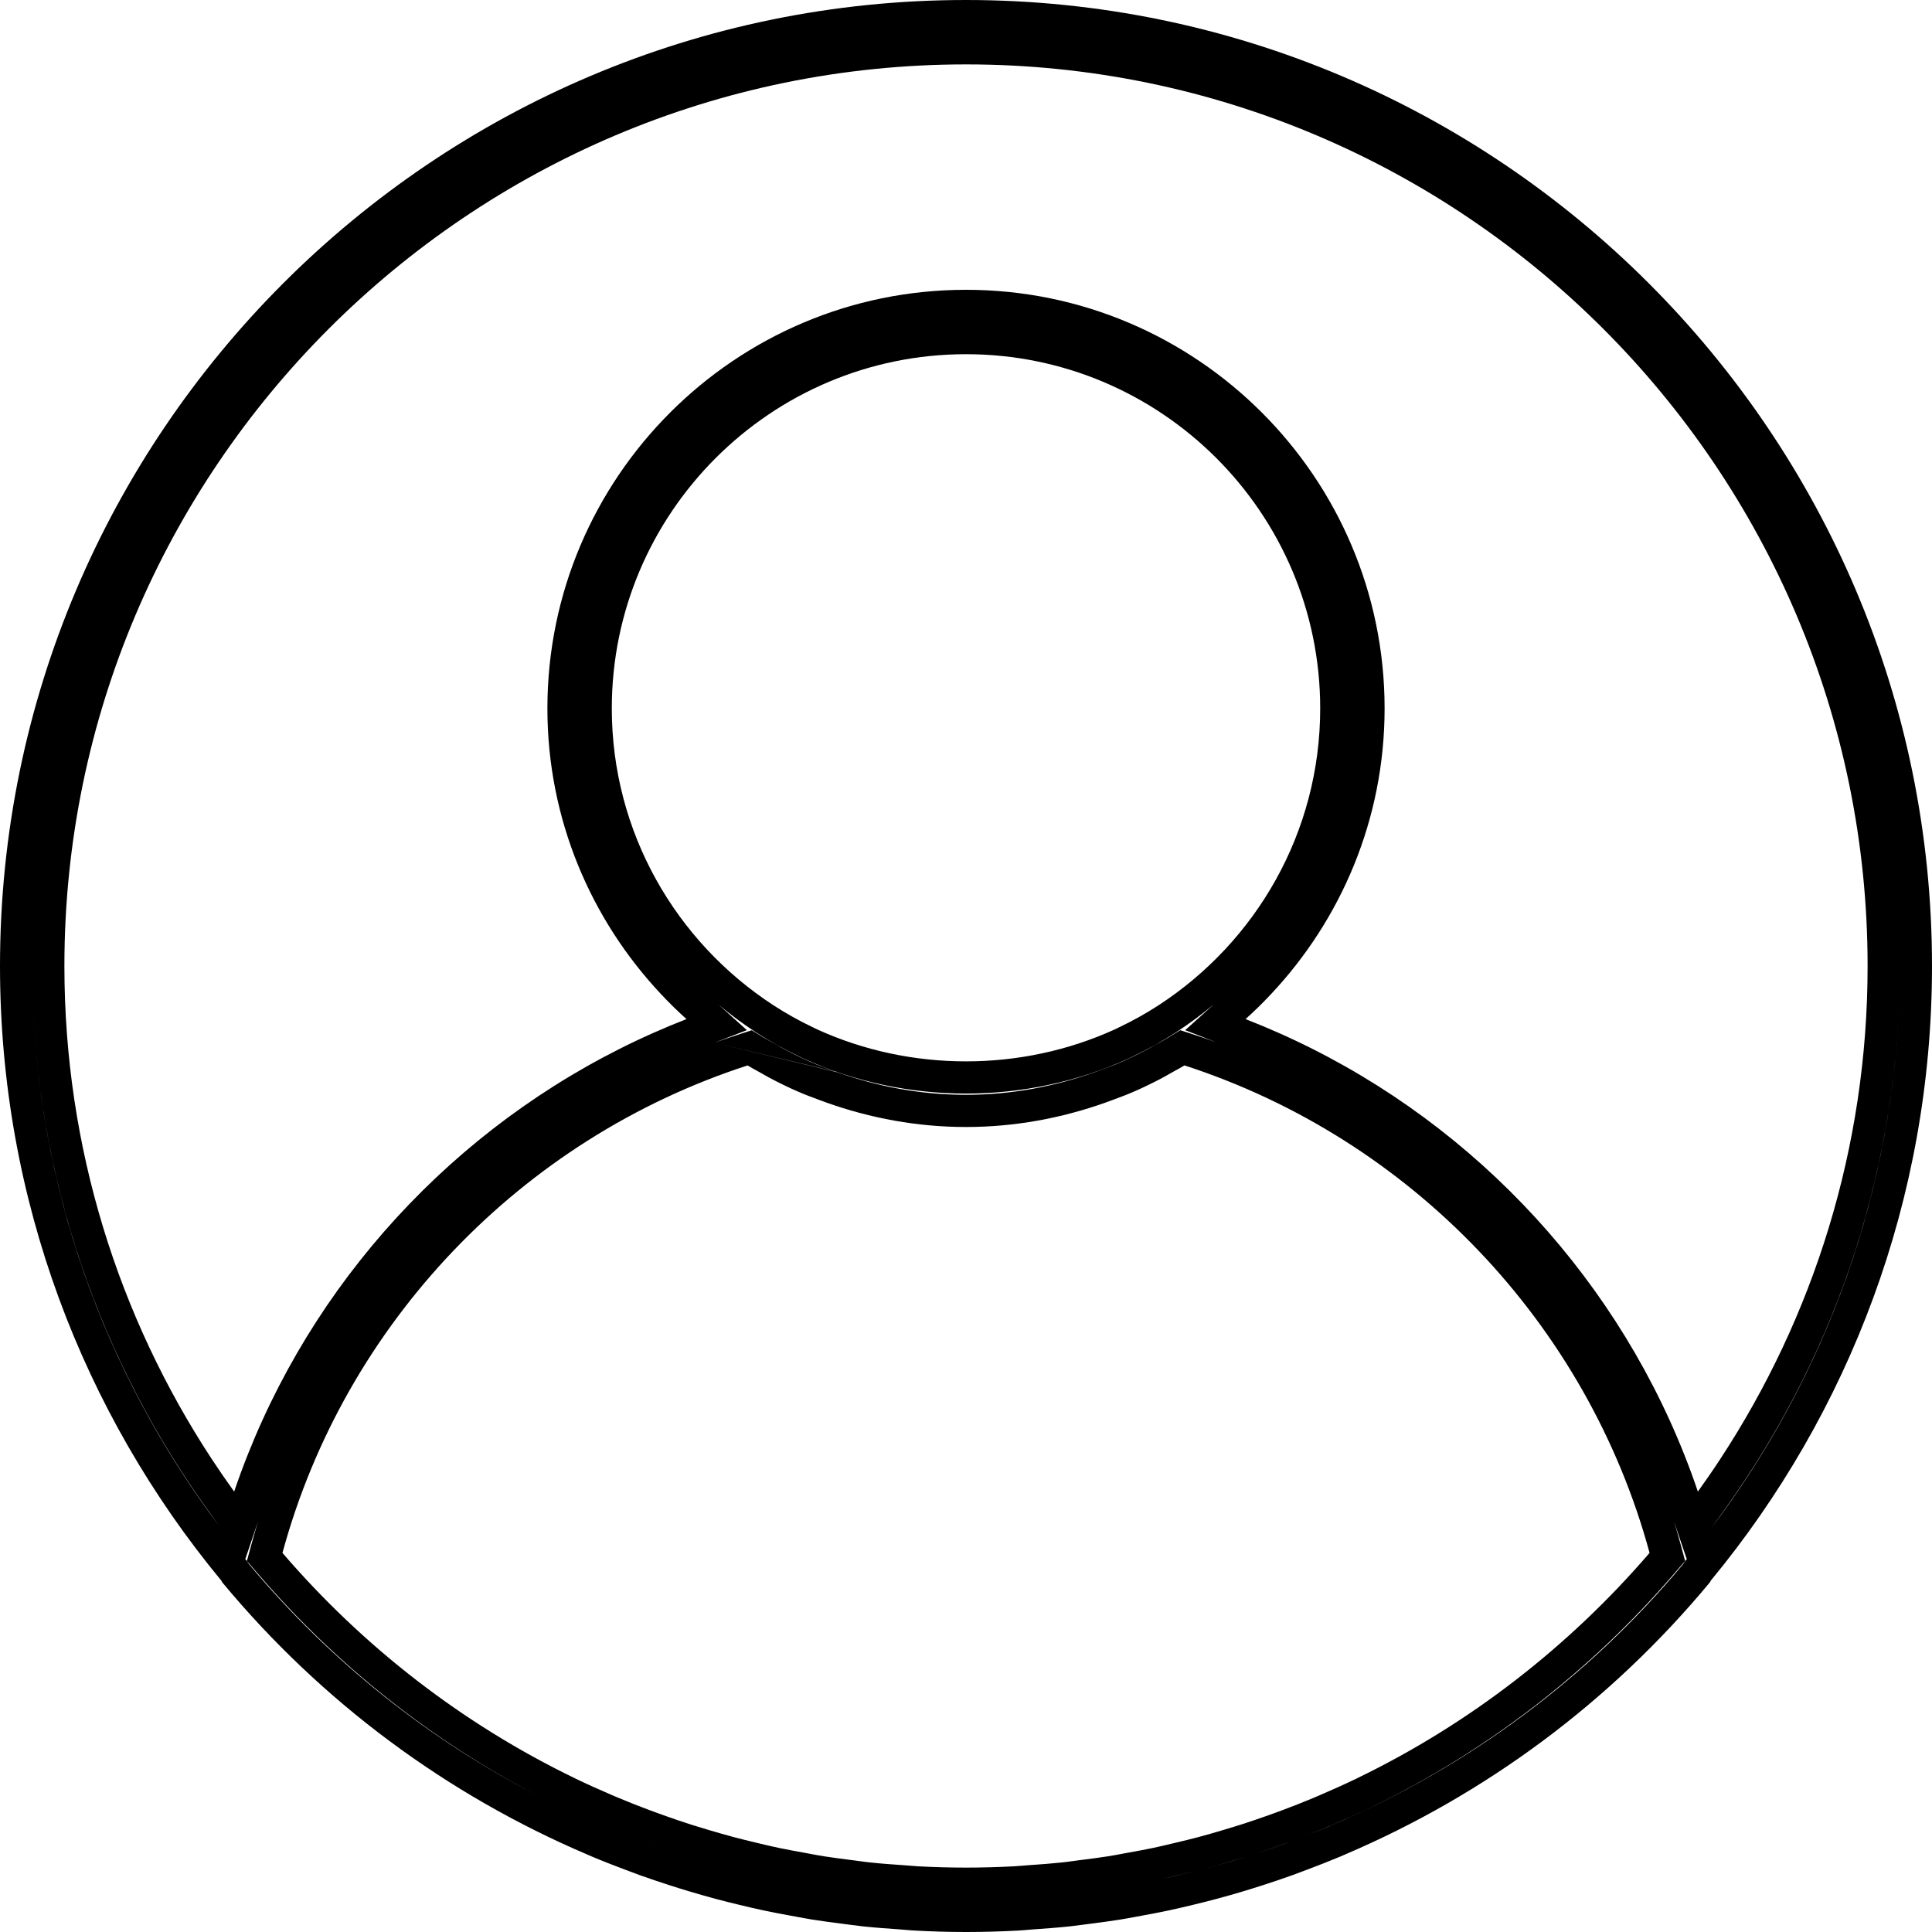 <svg width="60" height="60" viewBox="0 0 60 60" fill="#000000" xmlns="http://www.w3.org/2000/svg">
    <path fill-rule="evenodd" clip-rule="evenodd" d="M7.663 48.473L7.68 48.497C7.701 48.525 7.719 48.552 7.734 48.577C10.272 51.616 13.353 54.053 16.777 55.806C13.421 54.079 10.45 51.714 8.014 48.879L7.668 48.477L7.807 47.965C7.872 47.726 7.941 47.488 8.013 47.252L7.618 48.419C7.627 48.429 7.636 48.44 7.645 48.451L7.663 48.473ZM6.813 47.397L6.461 46.907C3.121 42.272 1.109 36.616 1.004 30.503C1.112 36.832 3.258 42.672 6.813 47.397ZM22.192 32.382C22.429 32.297 22.668 32.215 22.909 32.137L23.346 31.995L23.739 32.235C23.817 32.282 23.887 32.321 23.977 32.37C24.022 32.395 24.073 32.423 24.132 32.456L24.132 32.456C24.189 32.488 24.226 32.509 24.256 32.527C24.294 32.549 24.321 32.565 24.364 32.587L24.364 32.587C24.644 32.736 24.921 32.871 25.2 32.992L25.207 32.994C25.388 33.074 25.575 33.142 25.796 33.224C25.821 33.233 25.846 33.242 25.871 33.252C25.903 33.263 25.933 33.274 25.954 33.282M25.675 34.245C25.651 34.236 25.627 34.227 25.603 34.218C25.579 34.209 25.555 34.2 25.531 34.192C25.504 34.182 25.477 34.172 25.45 34.162C25.233 34.082 25.016 34.002 24.805 33.91C24.496 33.777 24.194 33.629 23.896 33.471C23.842 33.443 23.789 33.412 23.736 33.382C23.706 33.364 23.675 33.346 23.644 33.329C23.602 33.306 23.56 33.282 23.518 33.259C23.416 33.204 23.315 33.148 23.217 33.088C16.177 35.371 10.705 41.109 8.772 48.227C11.273 51.137 14.355 53.533 17.844 55.221C17.859 55.229 17.873 55.236 17.888 55.243C18.246 55.415 18.609 55.578 18.975 55.735C19.008 55.749 19.04 55.763 19.073 55.777C19.122 55.798 19.172 55.819 19.222 55.84C19.542 55.974 19.866 56.101 20.192 56.223L20.193 56.223C20.329 56.273 20.464 56.323 20.601 56.372L20.264 57.314C20.202 57.291 20.14 57.269 20.078 57.246C20.118 57.261 20.157 57.275 20.196 57.29C20.246 57.307 20.295 57.325 20.345 57.342C20.318 57.333 20.291 57.323 20.264 57.314L20.601 56.372C20.889 56.475 21.18 56.574 21.473 56.668C21.655 56.726 21.838 56.781 22.021 56.835C22.281 56.912 22.543 56.988 22.806 57.058C22.998 57.109 23.192 57.156 23.386 57.202C23.416 57.21 23.446 57.217 23.476 57.224L23.541 57.24C23.753 57.291 23.967 57.342 24.182 57.387C24.44 57.441 24.701 57.489 24.962 57.536C25.009 57.545 25.057 57.554 25.104 57.562C25.267 57.593 25.431 57.624 25.596 57.65C25.885 57.695 26.177 57.732 26.468 57.769L26.48 57.77C26.542 57.778 26.603 57.786 26.665 57.795C26.79 57.812 26.915 57.829 27.042 57.842C27.379 57.878 27.718 57.902 28.058 57.925C28.117 57.929 28.175 57.934 28.234 57.939C28.326 57.947 28.419 57.955 28.512 57.96C29.006 57.986 29.502 58 30 58C30.498 58 30.994 57.986 31.489 57.96C31.576 57.956 31.661 57.948 31.747 57.941C31.812 57.935 31.878 57.929 31.943 57.925L32.019 57.92C32.333 57.898 32.647 57.875 32.959 57.842C33.086 57.829 33.211 57.812 33.336 57.795C33.398 57.786 33.459 57.778 33.521 57.77L33.533 57.769C33.824 57.732 34.116 57.695 34.405 57.65C34.57 57.624 34.734 57.593 34.897 57.562C34.944 57.554 34.992 57.545 35.039 57.536L35.056 57.533C35.31 57.487 35.566 57.441 35.819 57.387C36.023 57.344 36.225 57.296 36.427 57.247C36.46 57.239 36.492 57.232 36.525 57.224C36.749 57.171 36.973 57.117 37.195 57.058C37.459 56.988 37.72 56.913 37.98 56.835C38.163 56.781 38.346 56.726 38.528 56.668C38.821 56.574 39.111 56.475 39.4 56.372C39.537 56.324 39.673 56.274 39.809 56.223C40.135 56.101 40.459 55.974 40.779 55.84C40.845 55.812 40.91 55.784 40.976 55.756C40.993 55.748 41.01 55.741 41.027 55.734C41.393 55.576 41.756 55.414 42.113 55.242C42.122 55.238 42.13 55.233 42.139 55.229C42.145 55.226 42.151 55.223 42.157 55.22C45.646 53.531 48.728 51.135 51.229 48.226C49.295 41.109 43.824 35.371 36.784 33.087C36.686 33.147 36.585 33.203 36.483 33.258C36.441 33.282 36.398 33.305 36.355 33.329C36.323 33.347 36.291 33.365 36.259 33.384C36.207 33.413 36.155 33.443 36.103 33.471C35.805 33.629 35.503 33.777 35.194 33.91C34.983 34.002 34.766 34.082 34.549 34.162C34.522 34.172 34.495 34.182 34.468 34.192C34.444 34.2 34.42 34.209 34.396 34.218C34.372 34.227 34.348 34.236 34.324 34.245C32.969 34.725 31.518 35 30 35C28.482 35 27.031 34.725 25.675 34.245ZM42.544 56.144C42.171 56.324 41.795 56.492 41.423 56.652L41.416 56.656L41.416 56.655C41.378 56.671 41.34 56.688 41.298 56.706L41.297 56.706C41.257 56.724 41.212 56.742 41.167 56.761L41.165 56.762C40.938 56.858 40.71 56.949 40.481 57.037C40.738 56.939 40.991 56.838 41.24 56.734C41.254 56.728 41.269 56.721 41.295 56.71C41.318 56.7 41.351 56.685 41.386 56.67C45.546 54.894 49.283 52.153 52.267 48.58C52.287 48.547 52.312 48.51 52.342 48.472L52.349 48.462L52.357 48.453C52.366 48.442 52.375 48.432 52.384 48.421L51.99 47.258C52.062 47.492 52.13 47.727 52.194 47.964L52.333 48.476L51.987 48.878C49.399 51.889 46.208 54.37 42.593 56.12C42.593 56.12 42.593 56.12 42.593 56.12L42.574 56.13C42.567 56.133 42.556 56.139 42.544 56.144ZM53.151 47.449L53.541 46.907C56.851 42.31 58.857 36.71 58.993 30.655C58.853 36.947 56.698 42.751 53.151 47.449ZM41.776 57.591C41.751 57.602 41.726 57.612 41.702 57.623C41.677 57.635 41.652 57.645 41.627 57.656C41.276 57.803 40.922 57.941 40.565 58.075C40.524 58.09 40.483 58.106 40.443 58.121C40.343 58.159 40.243 58.197 40.143 58.233C39.836 58.343 39.527 58.447 39.216 58.547C39.017 58.611 38.818 58.674 38.617 58.734C38.342 58.816 38.066 58.896 37.788 58.97C37.544 59.035 37.298 59.096 37.052 59.156C36.802 59.216 36.553 59.275 36.302 59.329C36.021 59.389 35.738 59.442 35.455 59.494C35.405 59.503 35.356 59.512 35.306 59.522C35.128 59.555 34.949 59.588 34.77 59.617C34.478 59.664 34.184 59.702 33.889 59.74L33.82 59.749C33.752 59.758 33.684 59.767 33.615 59.776C33.479 59.794 33.342 59.812 33.205 59.827C32.845 59.865 32.482 59.891 32.118 59.917C32.051 59.922 31.983 59.928 31.916 59.933C31.815 59.942 31.713 59.951 31.611 59.956C31.078 59.984 30.541 60 30 60C29.459 60 28.922 59.984 28.391 59.954C28.289 59.949 28.187 59.94 28.086 59.931C28.019 59.925 27.951 59.92 27.884 59.915C27.52 59.89 27.157 59.863 26.797 59.825C26.66 59.81 26.523 59.792 26.387 59.774C26.319 59.765 26.25 59.756 26.182 59.747L26.113 59.738C25.819 59.7 25.524 59.662 25.232 59.615C25.054 59.586 24.877 59.553 24.701 59.52C24.649 59.511 24.598 59.501 24.547 59.492C24.263 59.44 23.98 59.387 23.7 59.327C23.449 59.274 23.199 59.214 22.95 59.154C22.704 59.095 22.458 59.034 22.214 58.968C21.936 58.893 21.66 58.814 21.385 58.732C21.184 58.672 20.985 58.609 20.786 58.545C20.475 58.445 20.166 58.341 19.859 58.231C19.747 58.191 19.636 58.148 19.525 58.106C19.496 58.095 19.466 58.084 19.437 58.073C19.081 57.939 18.726 57.802 18.375 57.654C18.35 57.644 18.325 57.633 18.3 57.621C18.276 57.611 18.251 57.599 18.226 57.589C13.889 55.738 9.997 52.873 6.898 49.136C6.892 49.129 6.888 49.12 6.885 49.111C6.882 49.103 6.879 49.095 6.874 49.088C2.582 43.898 0 37.245 0 30C0 13.458 13.458 0 30 0C46.542 0 60 13.458 60 30C60 37.245 57.418 43.898 53.128 49.09C53.123 49.097 53.12 49.105 53.117 49.113C53.114 49.122 53.11 49.131 53.104 49.138C50.005 52.875 46.112 55.74 41.776 57.591ZM18.72 56.714C18.738 56.722 18.751 56.727 18.762 56.732L18.764 56.733C18.835 56.763 18.907 56.792 18.979 56.822C18.932 56.803 18.886 56.783 18.839 56.764C18.803 56.749 18.761 56.731 18.72 56.714ZM31.757 58.943C31.706 58.948 31.658 58.952 31.601 58.955C31.647 58.952 31.702 58.948 31.757 58.943ZM36.757 58.197C36.881 58.167 37.009 58.137 37.137 58.105C37.032 58.132 36.925 58.158 36.817 58.184C36.569 58.244 36.33 58.3 36.093 58.351M37.431 58.03C37.464 58.021 37.498 58.013 37.531 58.004L37.531 58.004C37.795 57.933 38.061 57.856 38.331 57.776C38.441 57.743 38.551 57.709 38.663 57.674C38.529 57.715 38.396 57.755 38.265 57.793C37.999 57.873 37.728 57.951 37.452 58.025M39.071 57.543C39.319 57.462 39.563 57.379 39.805 57.292C39.897 57.259 39.984 57.226 40.079 57.19C39.966 57.232 39.85 57.274 39.733 57.315C39.514 57.393 39.294 57.469 39.071 57.543ZM26.009 33.302C27.266 33.747 28.604 34 30 34C31.396 34 32.734 33.747 33.99 33.302L33.99 33.302C34.004 33.297 34.019 33.292 34.045 33.282L34.047 33.281C34.068 33.273 34.097 33.263 34.128 33.252C34.153 33.242 34.178 33.233 34.203 33.224C34.424 33.142 34.611 33.074 34.792 32.994L34.799 32.991C35.077 32.872 35.352 32.737 35.631 32.59C35.675 32.566 35.708 32.547 35.747 32.524C35.779 32.506 35.816 32.485 35.867 32.456L35.867 32.456C35.929 32.422 35.981 32.393 36.028 32.368C36.116 32.319 36.184 32.282 36.261 32.235L36.654 31.993L37.093 32.136C37.321 32.21 37.549 32.288 37.774 32.369L36.807 31.993L37.696 31.191C37.326 31.502 36.936 31.79 36.53 32.055L36.529 32.056C36.098 32.335 35.651 32.585 35.191 32.804C35.172 32.813 35.082 32.858 35.028 32.883L35.024 32.884C31.865 34.321 28.135 34.321 24.976 32.884L24.972 32.883C24.919 32.858 24.864 32.831 24.824 32.811C24.818 32.808 24.812 32.806 24.807 32.803C24.346 32.584 23.9 32.334 23.471 32.056L23.47 32.055C23.07 31.794 22.685 31.51 22.32 31.204L23.195 31.992L22.192 32.382M25.241 31.902C25.251 31.907 25.261 31.912 25.271 31.917C25.31 31.936 25.35 31.956 25.39 31.974C28.286 33.291 31.714 33.291 34.61 31.974C34.641 31.96 34.672 31.944 34.703 31.929C34.722 31.92 34.74 31.911 34.759 31.902C35.18 31.702 35.59 31.473 35.984 31.217C38.999 29.253 41 25.858 41 22C41 15.935 36.065 11 30 11C23.935 11 19 15.935 19 22C19 25.858 21.001 29.253 24.016 31.217C24.41 31.473 24.819 31.702 25.241 31.902ZM52.309 45.18C49.996 39.354 45.446 34.618 39.696 32.071C39.362 31.923 39.024 31.782 38.682 31.649C38.953 31.405 39.214 31.15 39.463 30.884C41.651 28.559 43 25.438 43 22C43 14.832 37.168 9 30 9C22.832 9 17 14.832 17 22C17 25.438 18.349 28.559 20.538 30.884C20.787 31.15 21.048 31.405 21.319 31.649C20.977 31.782 20.639 31.923 20.305 32.071C14.555 34.619 10.005 39.355 7.692 45.181C7.543 45.557 7.402 45.938 7.272 46.323C7.032 45.989 6.798 45.65 6.572 45.306C3.685 40.904 2 35.646 2 30C2 14.561 14.561 2 30 2C45.439 2 58 14.561 58 30C58 35.646 56.315 40.904 53.428 45.306C53.203 45.65 52.969 45.989 52.729 46.323C52.599 45.938 52.459 45.557 52.309 45.18Z" />
</svg>
